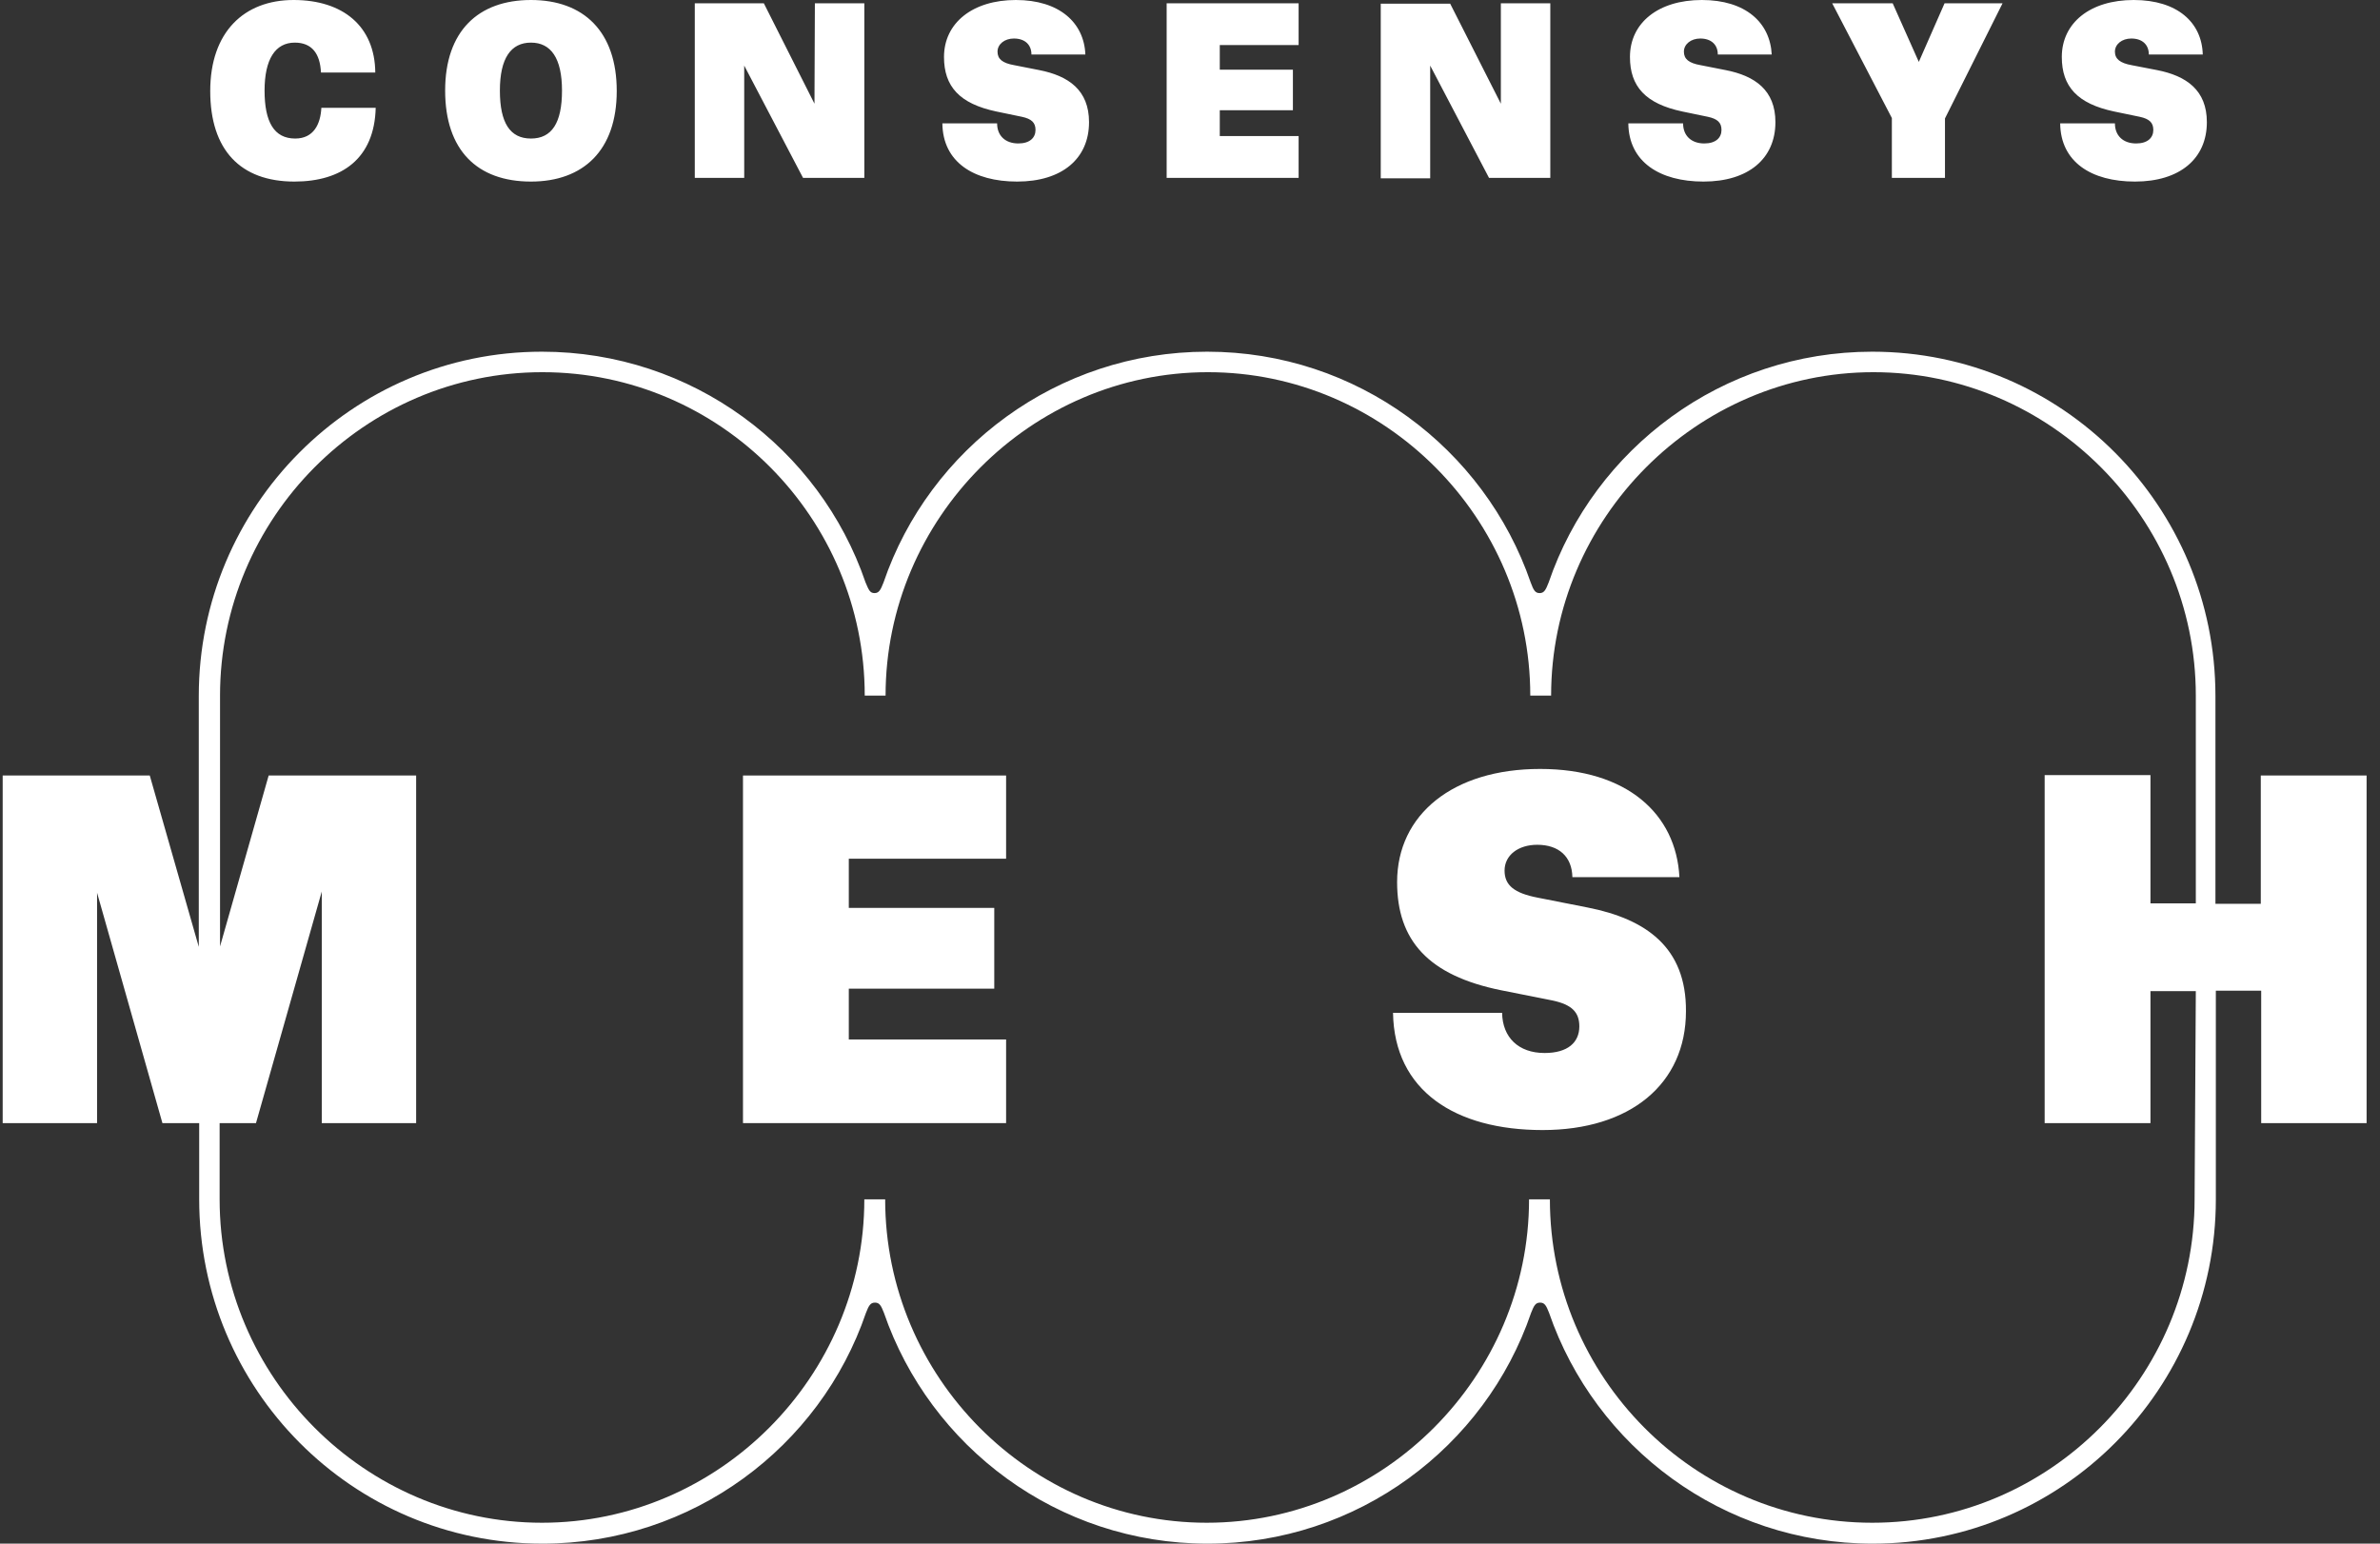 <svg width="111" height="72" viewBox="0 0 111 72" fill="none" xmlns="http://www.w3.org/2000/svg">
<rect x="0" y="0" width="111" height="72" fill="#333333" stroke="none"/>
<g clip-path="url(#clip0_4552_5491)">
<path d="M34.652 52.385H46.923V48.484H39.587V46.114H46.371V42.347H39.587V40.053H46.923V36.172H34.652V52.385Z" fill="white"/>
<path d="M74.039 42.328L71.714 41.869C70.628 41.659 70.171 41.296 70.171 40.608C70.171 39.881 70.819 39.403 71.695 39.403C72.705 39.403 73.315 39.958 73.334 40.913H78.326C78.174 37.969 75.887 35.866 71.828 35.866C67.77 35.866 65.159 37.988 65.159 41.143C65.159 43.858 66.607 45.502 70.018 46.19L72.419 46.668C73.296 46.859 73.658 47.203 73.658 47.873C73.658 48.618 73.124 49.115 72.038 49.115C70.819 49.115 70.075 48.389 70.056 47.242H64.969C65.026 50.874 67.865 52.709 71.943 52.709C76.02 52.709 78.631 50.568 78.631 47.165C78.65 44.183 76.764 42.864 74.039 42.328Z" fill="white"/>
<path d="M102.353 55.941C102.353 64.2 95.627 71.025 87.319 71.025C79.011 71.025 72.285 64.219 72.285 55.941H71.313C71.313 64.2 64.53 71.025 56.279 71.025C48.028 71.025 41.283 64.219 41.283 55.941H40.311C40.311 64.2 33.528 71.025 25.277 71.025C17.026 71.025 10.243 64.219 10.243 55.941V52.385H11.939L15.007 41.583V52.385H19.408V36.172H12.53L10.262 44.145V32.444C10.262 24.185 16.988 17.36 25.296 17.36C33.604 17.36 40.33 24.166 40.33 32.444H41.302C41.302 24.185 48.086 17.36 56.336 17.36C64.587 17.36 71.37 24.166 71.37 32.444H72.342C72.342 24.185 79.125 17.36 87.376 17.36C95.627 17.36 102.41 24.166 102.41 32.444V42.137H100.295V36.153H95.36V52.385H100.295V46.228H102.41L102.353 55.941ZM105.44 36.172V42.156H103.325V32.463C103.325 23.63 96.198 16.404 87.319 16.404C80.326 16.404 74.362 20.916 72.228 27.167C72.094 27.511 72.018 27.664 71.808 27.664C71.599 27.664 71.523 27.531 71.389 27.167C69.236 20.916 63.291 16.404 56.298 16.404C49.305 16.404 43.341 20.916 41.207 27.167C41.073 27.511 40.997 27.664 40.788 27.664C40.578 27.664 40.521 27.531 40.368 27.167C38.234 20.916 32.27 16.404 25.277 16.404C16.417 16.404 9.271 23.63 9.271 32.463V44.164L6.985 36.172H0.125V52.385H4.527V41.64L7.575 52.385H9.29V55.941C9.29 64.773 16.417 72 25.296 72C32.289 72 38.253 67.488 40.387 61.236C40.521 60.892 40.597 60.758 40.807 60.758C41.016 60.758 41.092 60.892 41.226 61.236C43.379 67.488 49.324 72 56.317 72C63.31 72 69.274 67.488 71.408 61.236C71.542 60.892 71.618 60.758 71.828 60.758C72.037 60.758 72.113 60.892 72.247 61.236C74.4 67.488 80.345 72 87.338 72C96.198 72 103.344 64.773 103.344 55.941V46.209H105.459V52.385H110.394V36.172H105.44Z" fill="white"/>
<path d="M99.571 8.469C101.667 8.469 102.925 7.399 102.925 5.697C102.925 4.206 101.972 3.537 100.6 3.269L99.418 3.04C98.885 2.944 98.637 2.753 98.637 2.409C98.637 2.065 98.961 1.797 99.4 1.797C99.914 1.797 100.219 2.084 100.219 2.543H102.734C102.696 1.052 101.553 0 99.514 0C97.475 0 96.16 1.071 96.16 2.657C96.16 4.034 96.884 4.837 98.599 5.2L99.8 5.449C100.238 5.544 100.428 5.716 100.428 6.061C100.428 6.424 100.162 6.691 99.628 6.691C99.018 6.691 98.637 6.328 98.637 5.755H96.084C96.103 7.552 97.532 8.469 99.571 8.469ZM90.692 0.153L89.491 2.887L88.272 0.153H85.451L88.234 5.506V8.297H90.711V5.525L93.397 0.153H90.692ZM79.449 8.469C81.545 8.469 82.803 7.399 82.803 5.697C82.803 4.206 81.85 3.537 80.478 3.269L79.316 3.04C78.763 2.944 78.535 2.753 78.535 2.409C78.535 2.065 78.859 1.797 79.297 1.797C79.811 1.797 80.116 2.084 80.116 2.543H82.631C82.555 1.052 81.412 0 79.373 0C77.334 0 76.019 1.071 76.019 2.657C76.019 4.034 76.744 4.837 78.459 5.2L79.659 5.449C80.097 5.544 80.288 5.716 80.288 6.061C80.288 6.424 80.021 6.691 79.487 6.691C78.878 6.691 78.497 6.328 78.497 5.755H75.943C75.962 7.552 77.41 8.469 79.449 8.469ZM69.998 4.837L67.635 0.172H64.396V8.317H66.702V3.059L69.446 8.297H72.304V0.153H69.998V4.837ZM60.566 0.153H54.411V8.297H60.566V6.347H56.889V5.143H60.299V3.25H56.889V2.103H60.566V0.153ZM47.438 8.469C49.534 8.469 50.791 7.399 50.791 5.697C50.791 4.206 49.838 3.537 48.467 3.269L47.304 3.04C46.752 2.944 46.523 2.753 46.523 2.409C46.523 2.065 46.847 1.797 47.285 1.797C47.8 1.797 48.105 2.084 48.105 2.543H50.62C50.562 1.052 49.4 0 47.38 0C45.361 0 44.027 1.071 44.027 2.657C44.027 4.034 44.751 4.837 46.466 5.2L47.666 5.449C48.105 5.544 48.295 5.716 48.295 6.061C48.295 6.424 48.028 6.691 47.495 6.691C46.885 6.691 46.504 6.328 46.504 5.755H43.951C43.97 7.552 45.399 8.469 47.438 8.469ZM37.986 4.837L35.624 0.153H32.404V8.297H34.709V3.059L37.453 8.297H40.311V0.153H38.005L37.986 4.837ZM24.763 6.462C23.791 6.462 23.314 5.736 23.314 4.225C23.314 2.715 23.829 1.988 24.763 1.988C25.696 1.988 26.211 2.715 26.211 4.225C26.211 5.736 25.734 6.462 24.763 6.462ZM24.763 8.469C27.201 8.469 28.764 7.016 28.764 4.244C28.764 1.472 27.221 0 24.763 0C22.305 0 20.761 1.453 20.761 4.225C20.761 6.997 22.247 8.469 24.763 8.469ZM13.73 8.469C15.94 8.469 17.465 7.399 17.522 5.028H14.988C14.949 5.793 14.626 6.462 13.768 6.462C12.777 6.462 12.339 5.678 12.339 4.225C12.339 2.772 12.834 1.988 13.749 1.988C14.549 1.988 14.93 2.505 14.969 3.384H17.503C17.484 1.224 15.997 0 13.692 0C11.386 0 9.805 1.491 9.805 4.244C9.805 6.997 11.215 8.469 13.73 8.469Z" fill="white"/>
</g>
<defs>
<clipPath id="clip0_4552_5491">
<rect width="110.25" height="72" fill="white" transform="translate(0.125)"/>
</clipPath>
</defs>
</svg>
